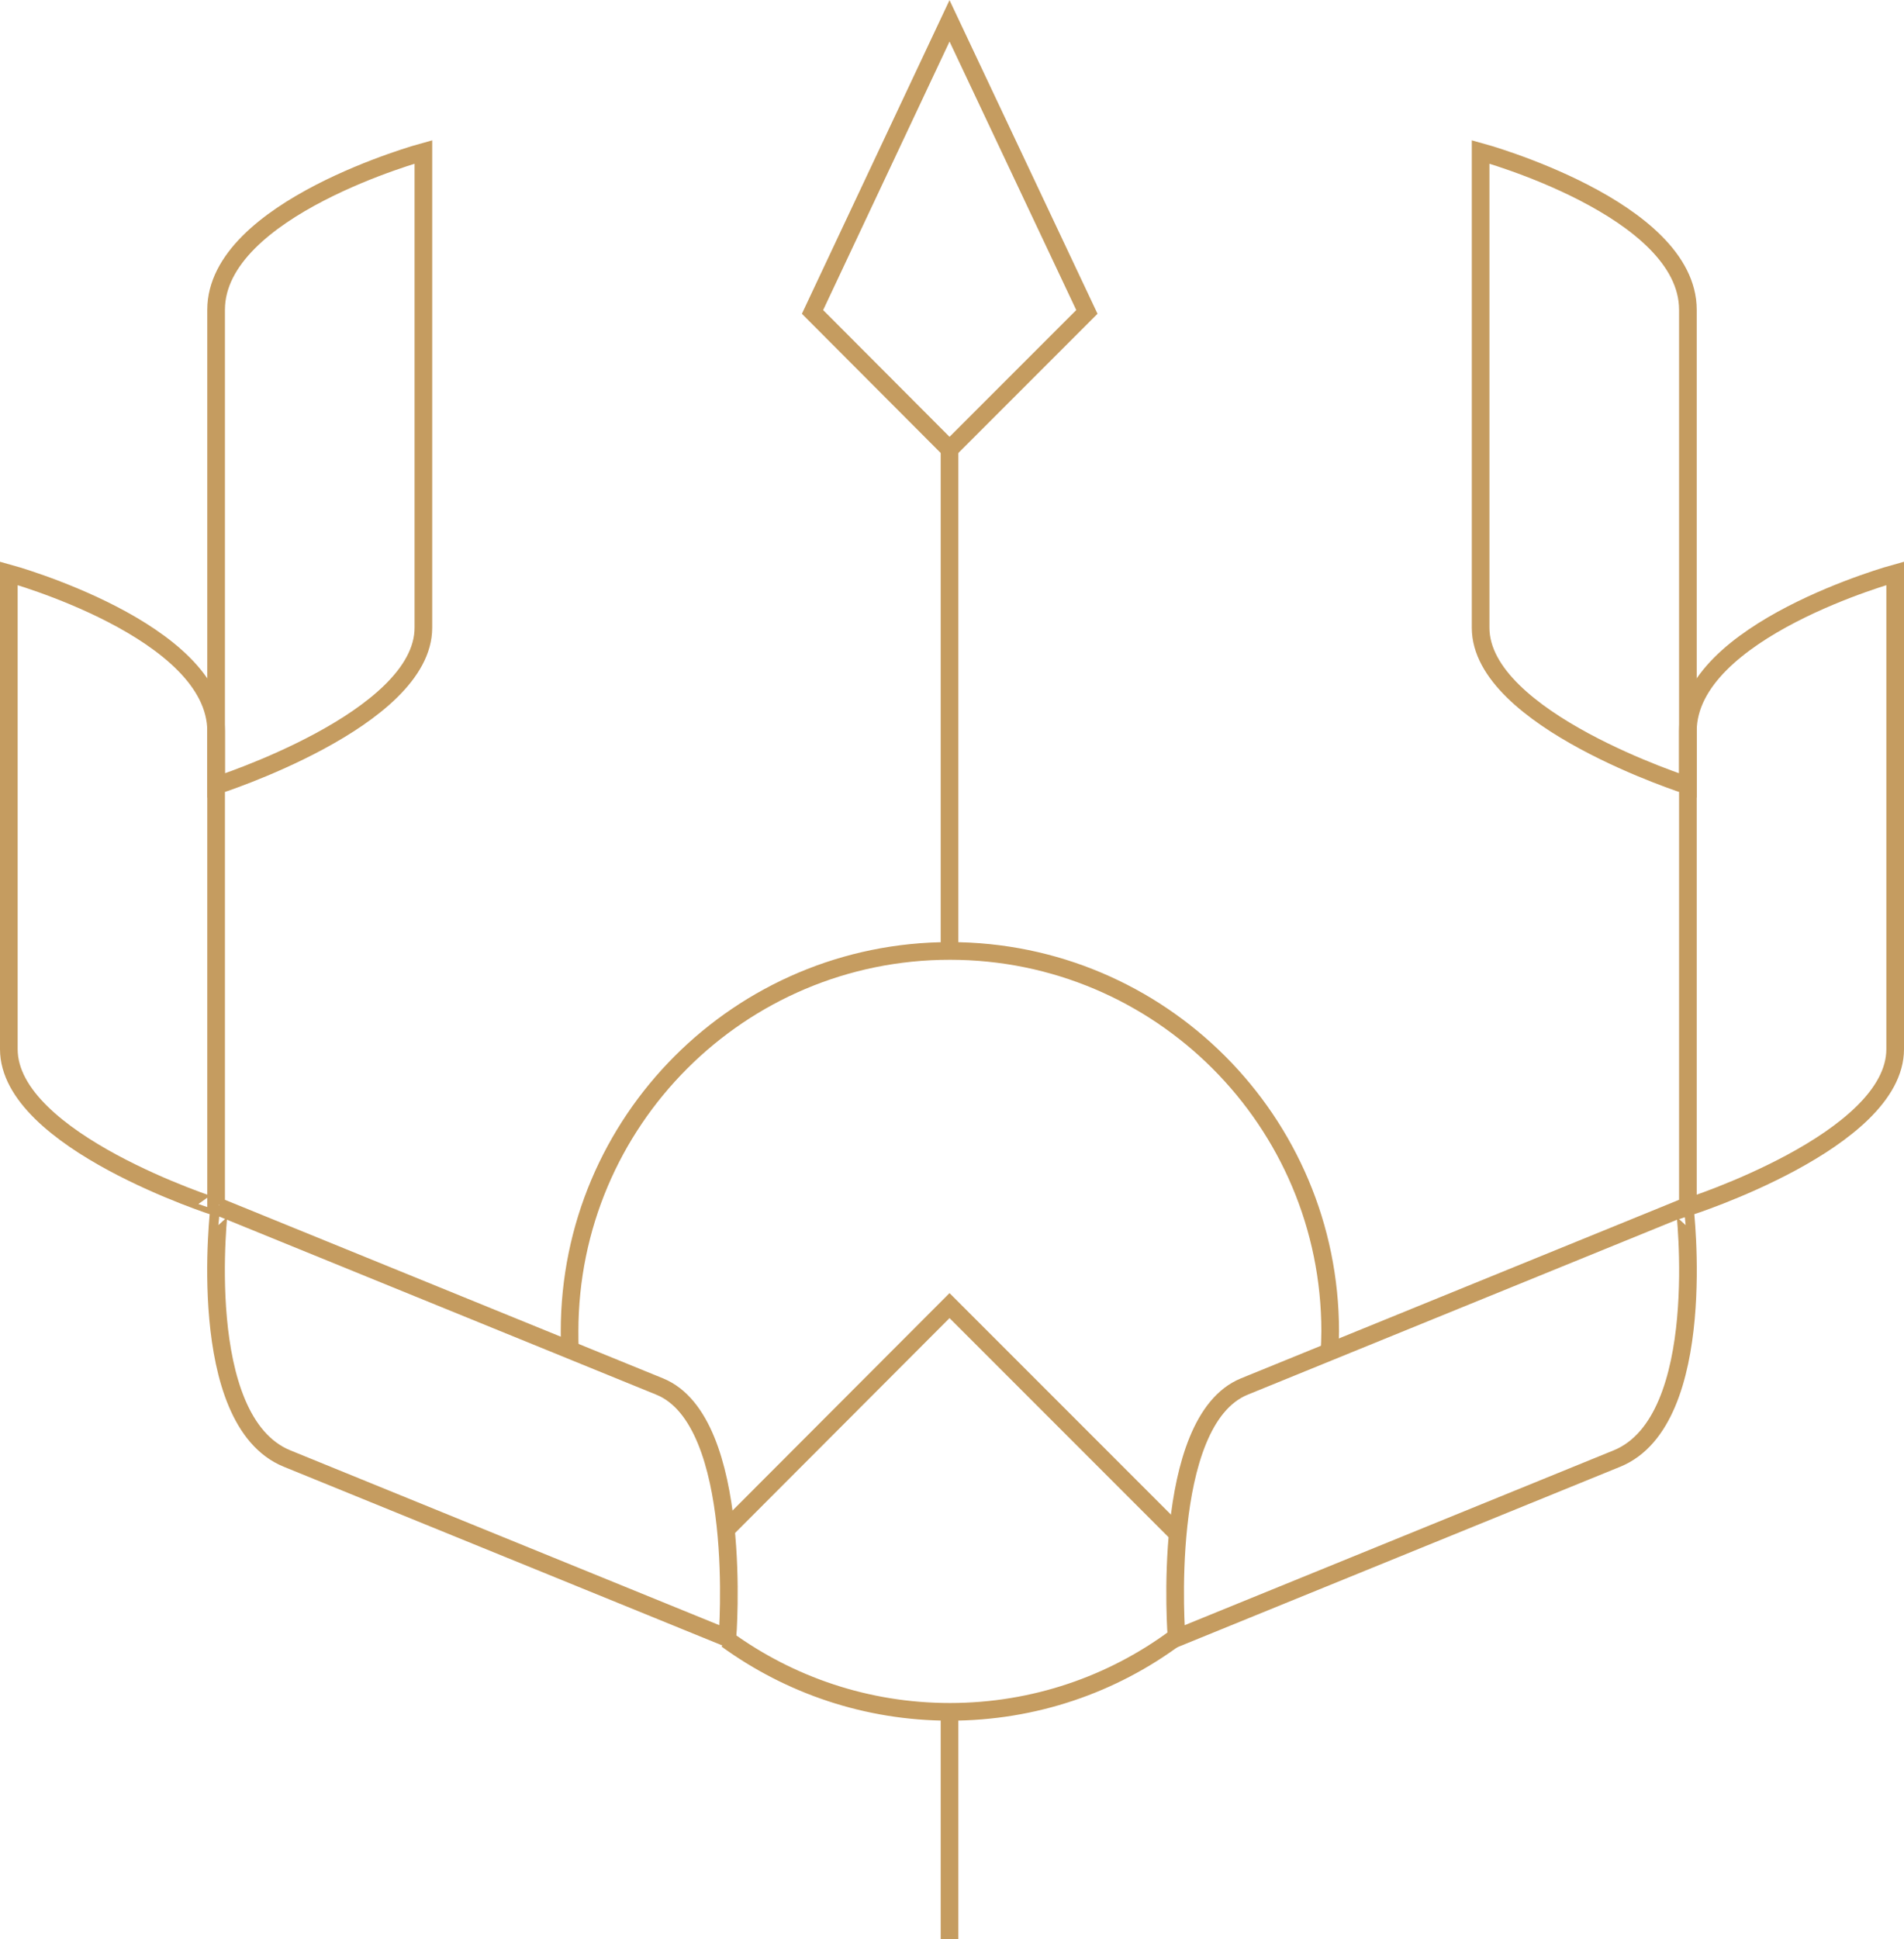 <?xml version="1.0" encoding="utf-8"?>
<!-- Generator: Adobe Illustrator 23.0.4, SVG Export Plug-In . SVG Version: 6.00 Build 0)  -->
<svg version="1.1" id="Layer_2" xmlns="http://www.w3.org/2000/svg" xmlns:xlink="http://www.w3.org/1999/xlink" x="0px" y="0px"
	 viewBox="0 0 539.2 549" enable-background="new 0 0 539.2 549" xml:space="preserve">
<path fill="none" stroke="#C59C60" stroke-width="5" stroke-miterlimit="10" d="M61.2,207c0,28.7,0,134.7,0,134.7S2.5,323,2.5,297
	s0-134.7,0-134.7S61.2,178.4,61.2,207z"/>
<path fill="none" stroke="#C59C60" stroke-width="5" stroke-miterlimit="10" d="M61.2,87.7c0,28.7,0,134.7,0,134.7
	s58.7-18.7,58.7-44.7s0-134.7,0-134.7S61.2,59,61.2,87.7z"/>
<path fill="none" stroke="#C59C60" stroke-width="5" stroke-miterlimit="10" d="M81.3,412.9c26.5,10.8,124.7,50.8,124.7,50.8
	s4.9-61.4-19.2-71.2c-24.1-9.8-124.7-50.8-124.7-50.8S54.8,402.1,81.3,412.9z"/>
<path fill="none" stroke="#C59C60" stroke-width="5" stroke-miterlimit="10" d="M333,463.5c-17.9,13.3-40.1,21.1-64,21.1
	c-23.6,0-45.4-7.6-63.2-20.5"/>
<path fill="none" stroke="#C59C60" stroke-width="5" stroke-miterlimit="10" d="M161.4,382.2c-0.1-1.8-0.1-3.5-0.1-5.3
	c0-59.5,48.2-107.7,107.7-107.7s107.7,48.2,107.7,107.7c0,2-0.1,3.9-0.2,5.9"/>
<line fill="none" stroke="#C59C60" stroke-width="5" stroke-miterlimit="10" x1="268.9" y1="484.6" x2="268.9" y2="549"/>
<line fill="none" stroke="#C59C60" stroke-width="5" stroke-miterlimit="10" x1="268.9" y1="127" x2="268.9" y2="269.2"/>
<polygon fill="none" stroke="#C59C60" stroke-width="5" stroke-miterlimit="10" points="268.9,127.2 230.1,88.3 268.9,5.9 
	307.8,88.3 "/>
<polyline fill="none" stroke="#C59C60" stroke-width="5" stroke-miterlimit="10" points="205.6,433 268.9,369.6 332.8,433.5 "/>
<path fill="none" stroke="#C59C60" stroke-width="5" stroke-miterlimit="10" d="M478,207c0,28.7,0,134.7,0,134.7
	s58.7-18.7,58.7-44.7s0-134.7,0-134.7S478,178.4,478,207z"/>
<path fill="none" stroke="#C59C60" stroke-width="5" stroke-miterlimit="10" d="M478,87.7c0,28.7,0,134.7,0,134.7
	s-58.7-18.7-58.7-44.7s0-134.7,0-134.7S478,59,478,87.7z"/>
<path fill="none" stroke="#C59C60" stroke-width="5" stroke-miterlimit="10" d="M457.9,412.9c-26.5,10.8-124.7,50.8-124.7,50.8
	s-4.9-61.4,19.2-71.2c24.1-9.8,124.7-50.8,124.7-50.8S484.4,402.1,457.9,412.9z"/>
</svg>

